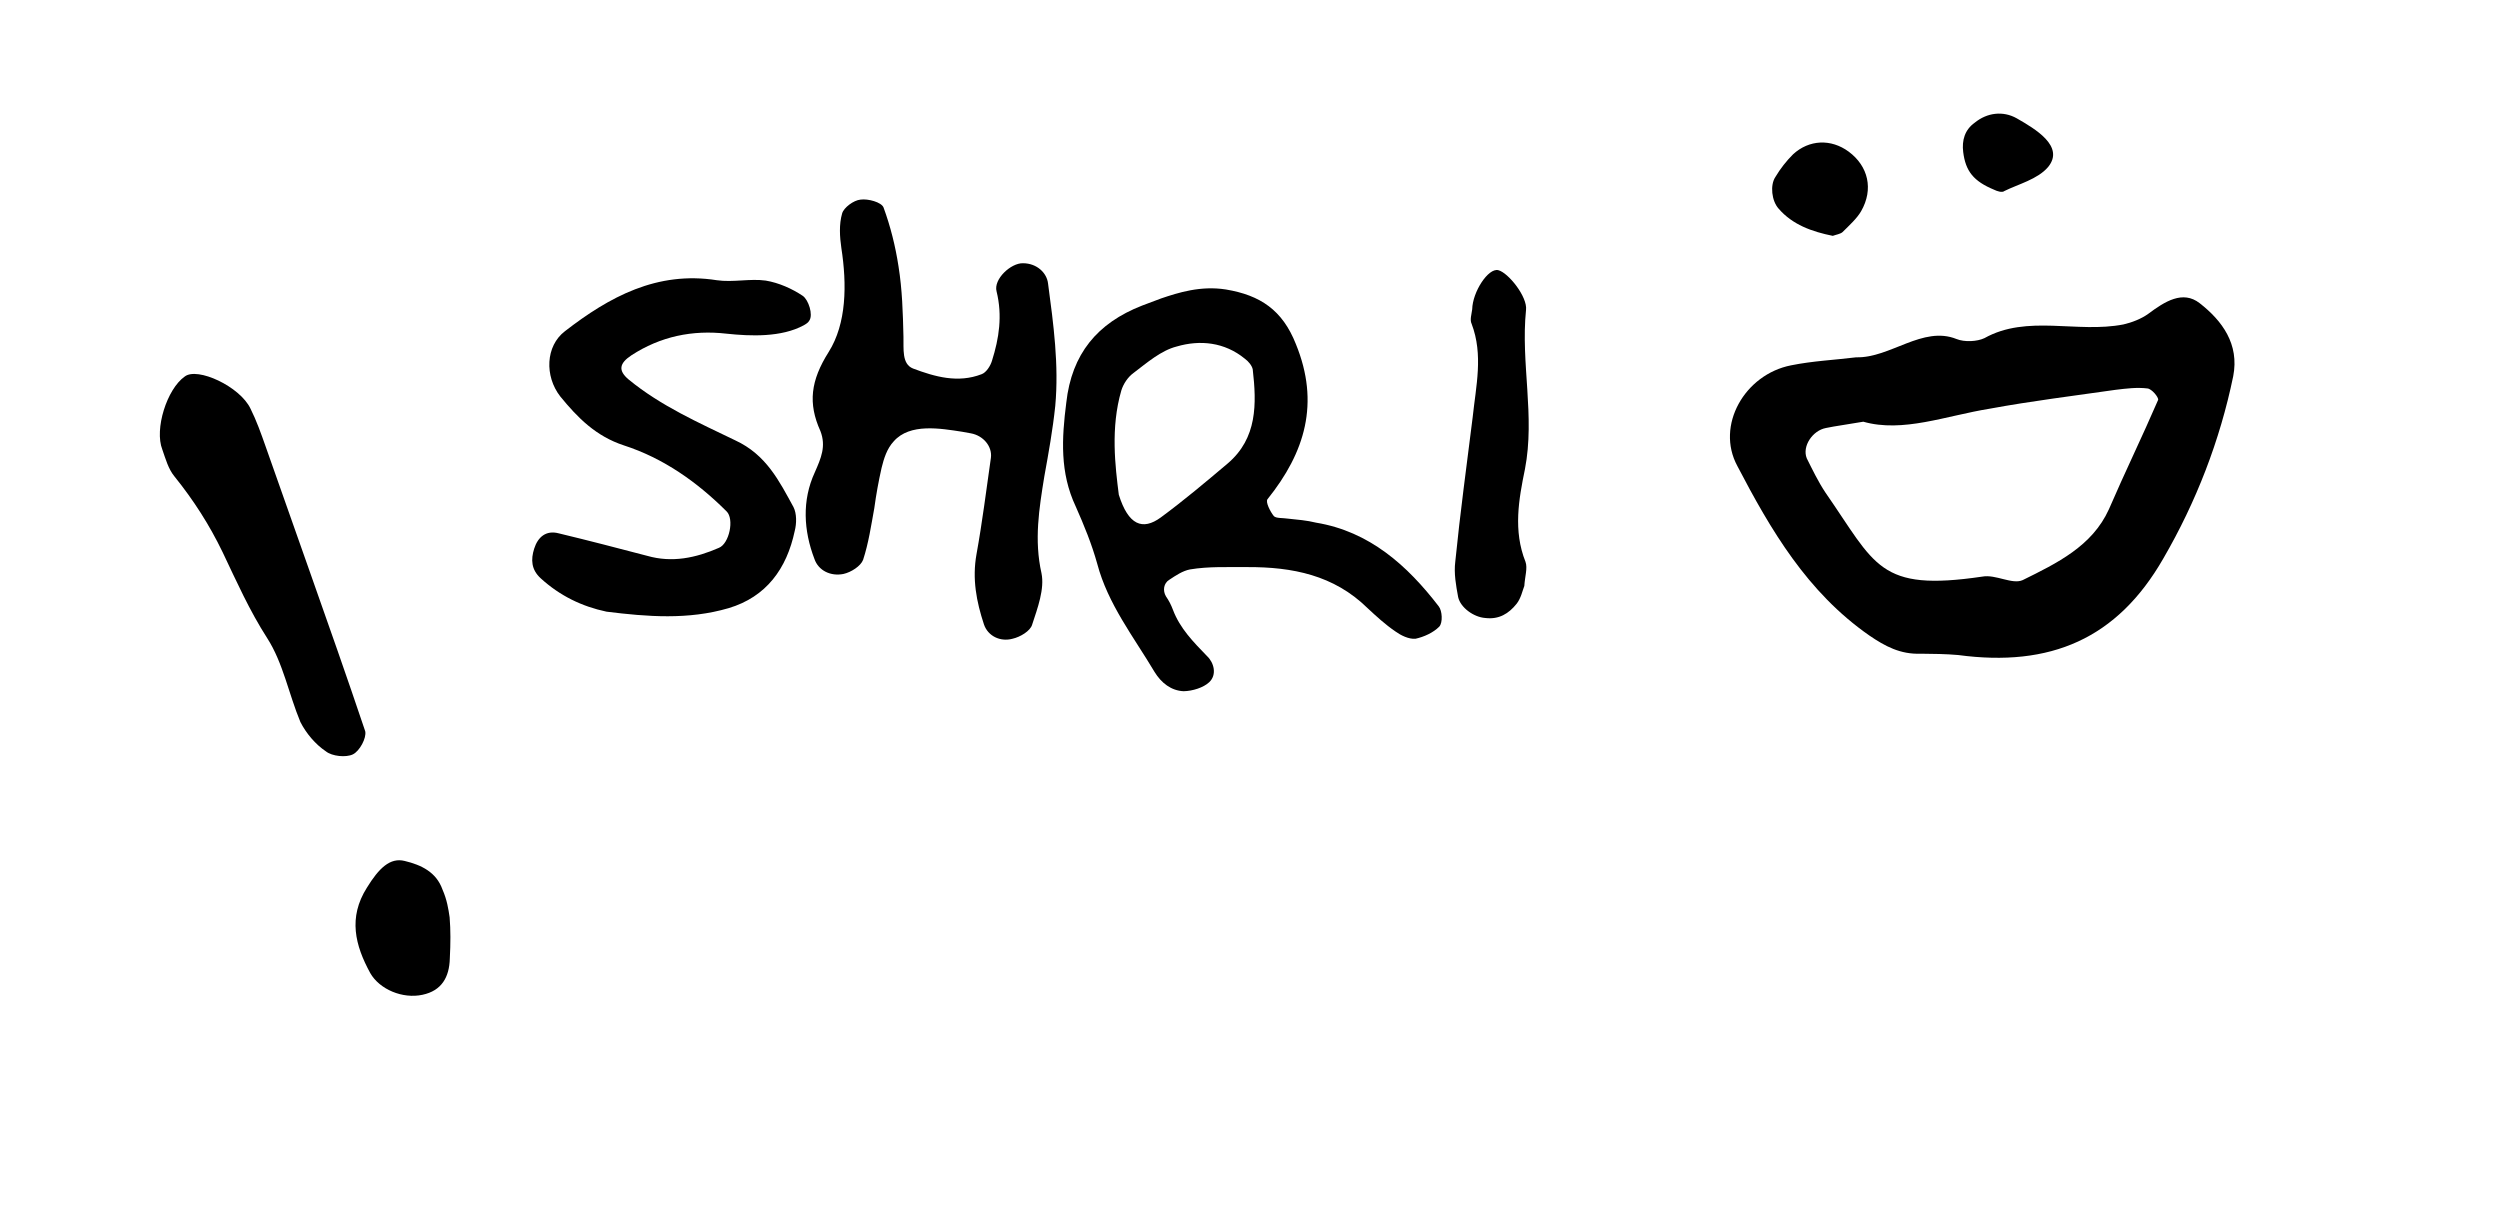 <svg width="208" height="102" viewBox="0 0 208 102" fill="none" xmlns="http://www.w3.org/2000/svg">
<path d="M50.465 50.891C48.407 50.457 46.574 49.564 44.988 48.116C44.195 47.392 44.156 46.555 44.444 45.649C44.745 44.694 45.419 44.094 46.483 44.373C48.963 44.969 51.382 45.601 53.849 46.246C55.916 46.838 57.886 46.422 59.811 45.581C60.675 45.239 61.109 43.182 60.449 42.544C57.989 40.093 55.197 38.123 51.909 37.057C49.577 36.292 48.065 34.76 46.616 32.986C45.3 31.299 45.388 28.789 47.002 27.557C50.694 24.698 54.671 22.533 59.635 23.314C60.979 23.51 62.414 23.161 63.709 23.345C64.799 23.526 65.909 24.023 66.788 24.614C67.27 24.947 67.669 26.188 67.337 26.67C67.238 26.851 67.055 26.958 66.871 27.065C65.005 28.076 62.447 27.976 60.437 27.761C57.626 27.44 54.953 27.981 52.522 29.569C51.521 30.237 51.417 30.83 52.307 31.579C54.988 33.779 58.139 35.17 61.167 36.634C63.749 37.825 64.83 40.02 66.019 42.191C66.293 42.728 66.284 43.552 66.12 44.181C65.456 47.315 63.757 49.662 60.618 50.599C57.261 51.582 53.868 51.315 50.465 50.891Z" fill="black"/>
<path d="M72.743 42.272C72.484 43.699 72.266 45.184 71.811 46.575C71.615 47.099 70.81 47.614 70.175 47.753C69.12 47.968 68.091 47.477 67.76 46.502C66.863 44.155 66.709 41.638 67.794 39.293C68.312 38.117 68.745 37.128 68.261 35.872C67.208 33.547 67.448 31.66 68.944 29.288C70.44 26.917 70.469 23.67 70.001 20.638C69.866 19.699 69.799 18.671 70.066 17.754C70.204 17.271 71.027 16.657 71.595 16.608C72.221 16.518 73.334 16.821 73.509 17.259C74.087 18.837 74.5 20.487 74.756 22.159C75.067 24.096 75.122 26.036 75.168 28.026C75.196 28.997 75.013 30.285 75.962 30.66C77.769 31.343 79.702 31.896 81.669 31.134C82.049 30.999 82.402 30.453 82.531 30.02C83.124 28.145 83.413 26.267 82.915 24.246C82.642 23.231 84.107 21.87 85.118 21.901C86.285 21.909 87.105 22.717 87.199 23.598C87.653 26.983 88.108 30.368 87.798 33.767C87.589 35.762 87.242 37.681 86.886 39.649C86.454 42.315 86.031 44.931 86.651 47.686C86.92 49.005 86.331 50.575 85.876 51.966C85.729 52.498 84.875 53.004 84.24 53.144C83.225 53.417 82.196 52.926 81.865 51.951C81.241 50.06 80.873 48.164 81.247 46.098C81.728 43.441 82.061 40.758 82.444 38.083C82.564 37.139 81.811 36.241 80.778 36.054C80.532 36.009 80.286 35.965 80.04 35.92C78.26 35.649 75.702 35.186 74.357 36.721C73.789 37.33 73.54 38.148 73.348 38.927C73.094 40.049 72.898 41.132 72.743 42.272Z" fill="black"/>
<path d="M96.615 24.826C98.037 24.345 99.898 23.753 101.999 24.085C104.849 24.564 106.699 25.791 107.818 28.629C109.823 33.538 108.585 37.635 105.456 41.534C105.275 41.763 105.685 42.57 105.983 42.938C106.165 43.137 106.733 43.084 107.131 43.148C107.909 43.23 108.734 43.294 109.501 43.486C113.943 44.221 117.087 47.046 119.699 50.444C119.998 50.813 120.051 51.808 119.747 52.136C119.244 52.645 118.466 52.991 117.775 53.143C117.208 53.196 116.546 52.857 116.107 52.542C115.247 51.957 114.509 51.273 113.771 50.588C110.978 47.845 107.519 47.169 103.786 47.182C102.188 47.195 100.555 47.114 98.999 47.378C98.402 47.496 97.846 47.865 97.29 48.234C96.811 48.521 96.723 49.141 97.01 49.621C97.245 49.96 97.432 50.317 97.59 50.738C98.171 52.283 99.289 53.412 100.425 54.587C100.999 55.12 101.274 56.138 100.602 56.764C100.128 57.209 99.221 57.496 98.478 57.509C97.448 57.468 96.617 56.819 96.06 55.907C94.32 52.982 92.177 50.262 91.291 46.909C90.834 45.265 90.189 43.691 89.498 42.135C88.174 39.321 88.336 36.482 88.714 33.509C89.163 29.442 91.297 26.877 95.024 25.424C95.398 25.283 95.773 25.142 96.615 24.826ZM93.296 32.482C92.385 35.602 92.79 38.815 93.085 41.161C93.876 43.695 95.064 44.156 96.573 43.055C98.498 41.638 100.323 40.098 102.148 38.557C104.616 36.455 104.556 33.594 104.227 30.726C104.168 30.428 103.869 30.059 103.576 29.849C101.879 28.457 99.83 28.265 97.905 28.828C96.589 29.162 95.425 30.187 94.302 31.036C93.84 31.37 93.465 31.938 93.296 32.482Z" fill="black"/>
<path d="M126.824 48.749C126.675 49.133 126.545 49.772 126.185 50.231C125.528 51.056 124.71 51.559 123.569 51.416C122.62 51.349 121.509 50.555 121.317 49.675C121.137 48.695 120.956 47.715 121.08 46.723C121.482 42.691 122.026 38.728 122.527 34.709C122.799 32.123 123.425 29.531 122.438 26.939C122.277 26.616 122.438 26.132 122.487 25.735C122.518 24.278 123.826 22.274 124.657 22.479C125.488 22.683 127.101 24.698 126.965 25.79C126.514 30.218 127.731 34.602 126.876 39.031C126.362 41.536 125.886 44.147 126.922 46.745C127.108 47.273 126.873 47.949 126.824 48.749Z" fill="black"/>
<path d="M163.338 12.646C163.219 11.674 163.464 10.797 164.307 10.2C165.333 9.368 166.653 9.206 167.789 9.842C169.307 10.713 171.813 12.168 170.404 13.893C169.542 14.916 167.9 15.329 166.77 15.891C166.579 16.056 166.137 15.899 165.911 15.786C164.202 15.079 163.535 14.244 163.338 12.646ZM153.297 19.312C153.106 19.477 152.759 19.52 152.489 19.623C150.753 19.273 149.131 18.696 147.979 17.357C147.407 16.722 147.245 15.402 147.723 14.708C148.133 14.023 148.62 13.399 149.186 12.836C150.516 11.614 152.34 11.531 153.814 12.619C155.444 13.829 155.892 15.749 154.846 17.57C154.498 18.177 153.863 18.749 153.297 19.312ZM154.438 29.728C157.268 29.803 159.965 27.073 162.784 28.207C163.453 28.478 164.503 28.419 165.103 28.134C168.667 26.144 172.814 27.749 176.67 26.993C177.356 26.838 178.164 26.527 178.747 26.102C180.103 25.089 181.607 24.128 183.012 25.225C184.884 26.687 186.322 28.626 185.804 31.299C184.7 36.654 182.719 41.764 179.984 46.474C176.151 53.152 170.589 55.529 162.916 54.498C161.918 54.409 160.858 54.398 159.799 54.388C158.115 54.454 156.831 53.766 155.522 52.869C150.354 49.273 147.316 44.075 144.548 38.773C142.723 35.401 145.162 31.151 149.019 30.395C150.808 30.033 152.631 29.95 154.438 29.728ZM165.543 34.004C161.878 34.596 158.315 36.022 155.026 35.086C153.645 35.327 152.742 35.438 151.917 35.61C150.814 35.816 149.917 37.125 150.323 38.133C150.79 39.063 151.266 40.063 151.872 40.975C156.071 47.018 156.275 49.25 164.934 47.973C166.037 47.767 167.416 48.655 168.285 48.266C171.144 46.856 174.073 45.438 175.459 42.376C176.776 39.322 178.241 36.321 179.558 33.267C179.602 33.05 179.021 32.346 178.665 32.319C177.806 32.213 176.903 32.324 176 32.435C172.534 32.932 168.991 33.368 165.543 34.004Z" fill="black"/>
<path d="M33.675 71.633C35.053 71.963 36.303 72.561 36.816 74.013C37.184 74.848 37.309 75.621 37.41 76.328C37.495 77.411 37.491 78.452 37.425 79.737C37.386 81.309 36.741 82.428 35.153 82.765C33.499 83.126 31.581 82.319 30.804 80.959C29.546 78.657 28.953 76.343 30.525 73.858C31.516 72.246 32.452 71.322 33.675 71.633ZM22.237 53.103C20.758 50.804 19.675 48.365 18.526 45.95C17.423 43.667 16.103 41.609 14.519 39.644C13.999 39.011 13.785 38.196 13.506 37.404C12.834 35.711 13.883 32.371 15.37 31.327C16.419 30.512 19.967 32.154 20.841 33.999C21.346 35.008 21.718 36.065 22.091 37.121C23.302 40.553 24.513 43.986 25.724 47.419C27.285 51.841 28.869 56.33 30.387 60.842C30.507 61.394 29.928 62.488 29.358 62.764C28.787 63.04 27.634 62.927 27.117 62.515C26.244 61.933 25.475 61.016 24.993 60.073C24.023 57.743 23.557 55.161 22.237 53.103Z" fill="black"/>
</svg>
